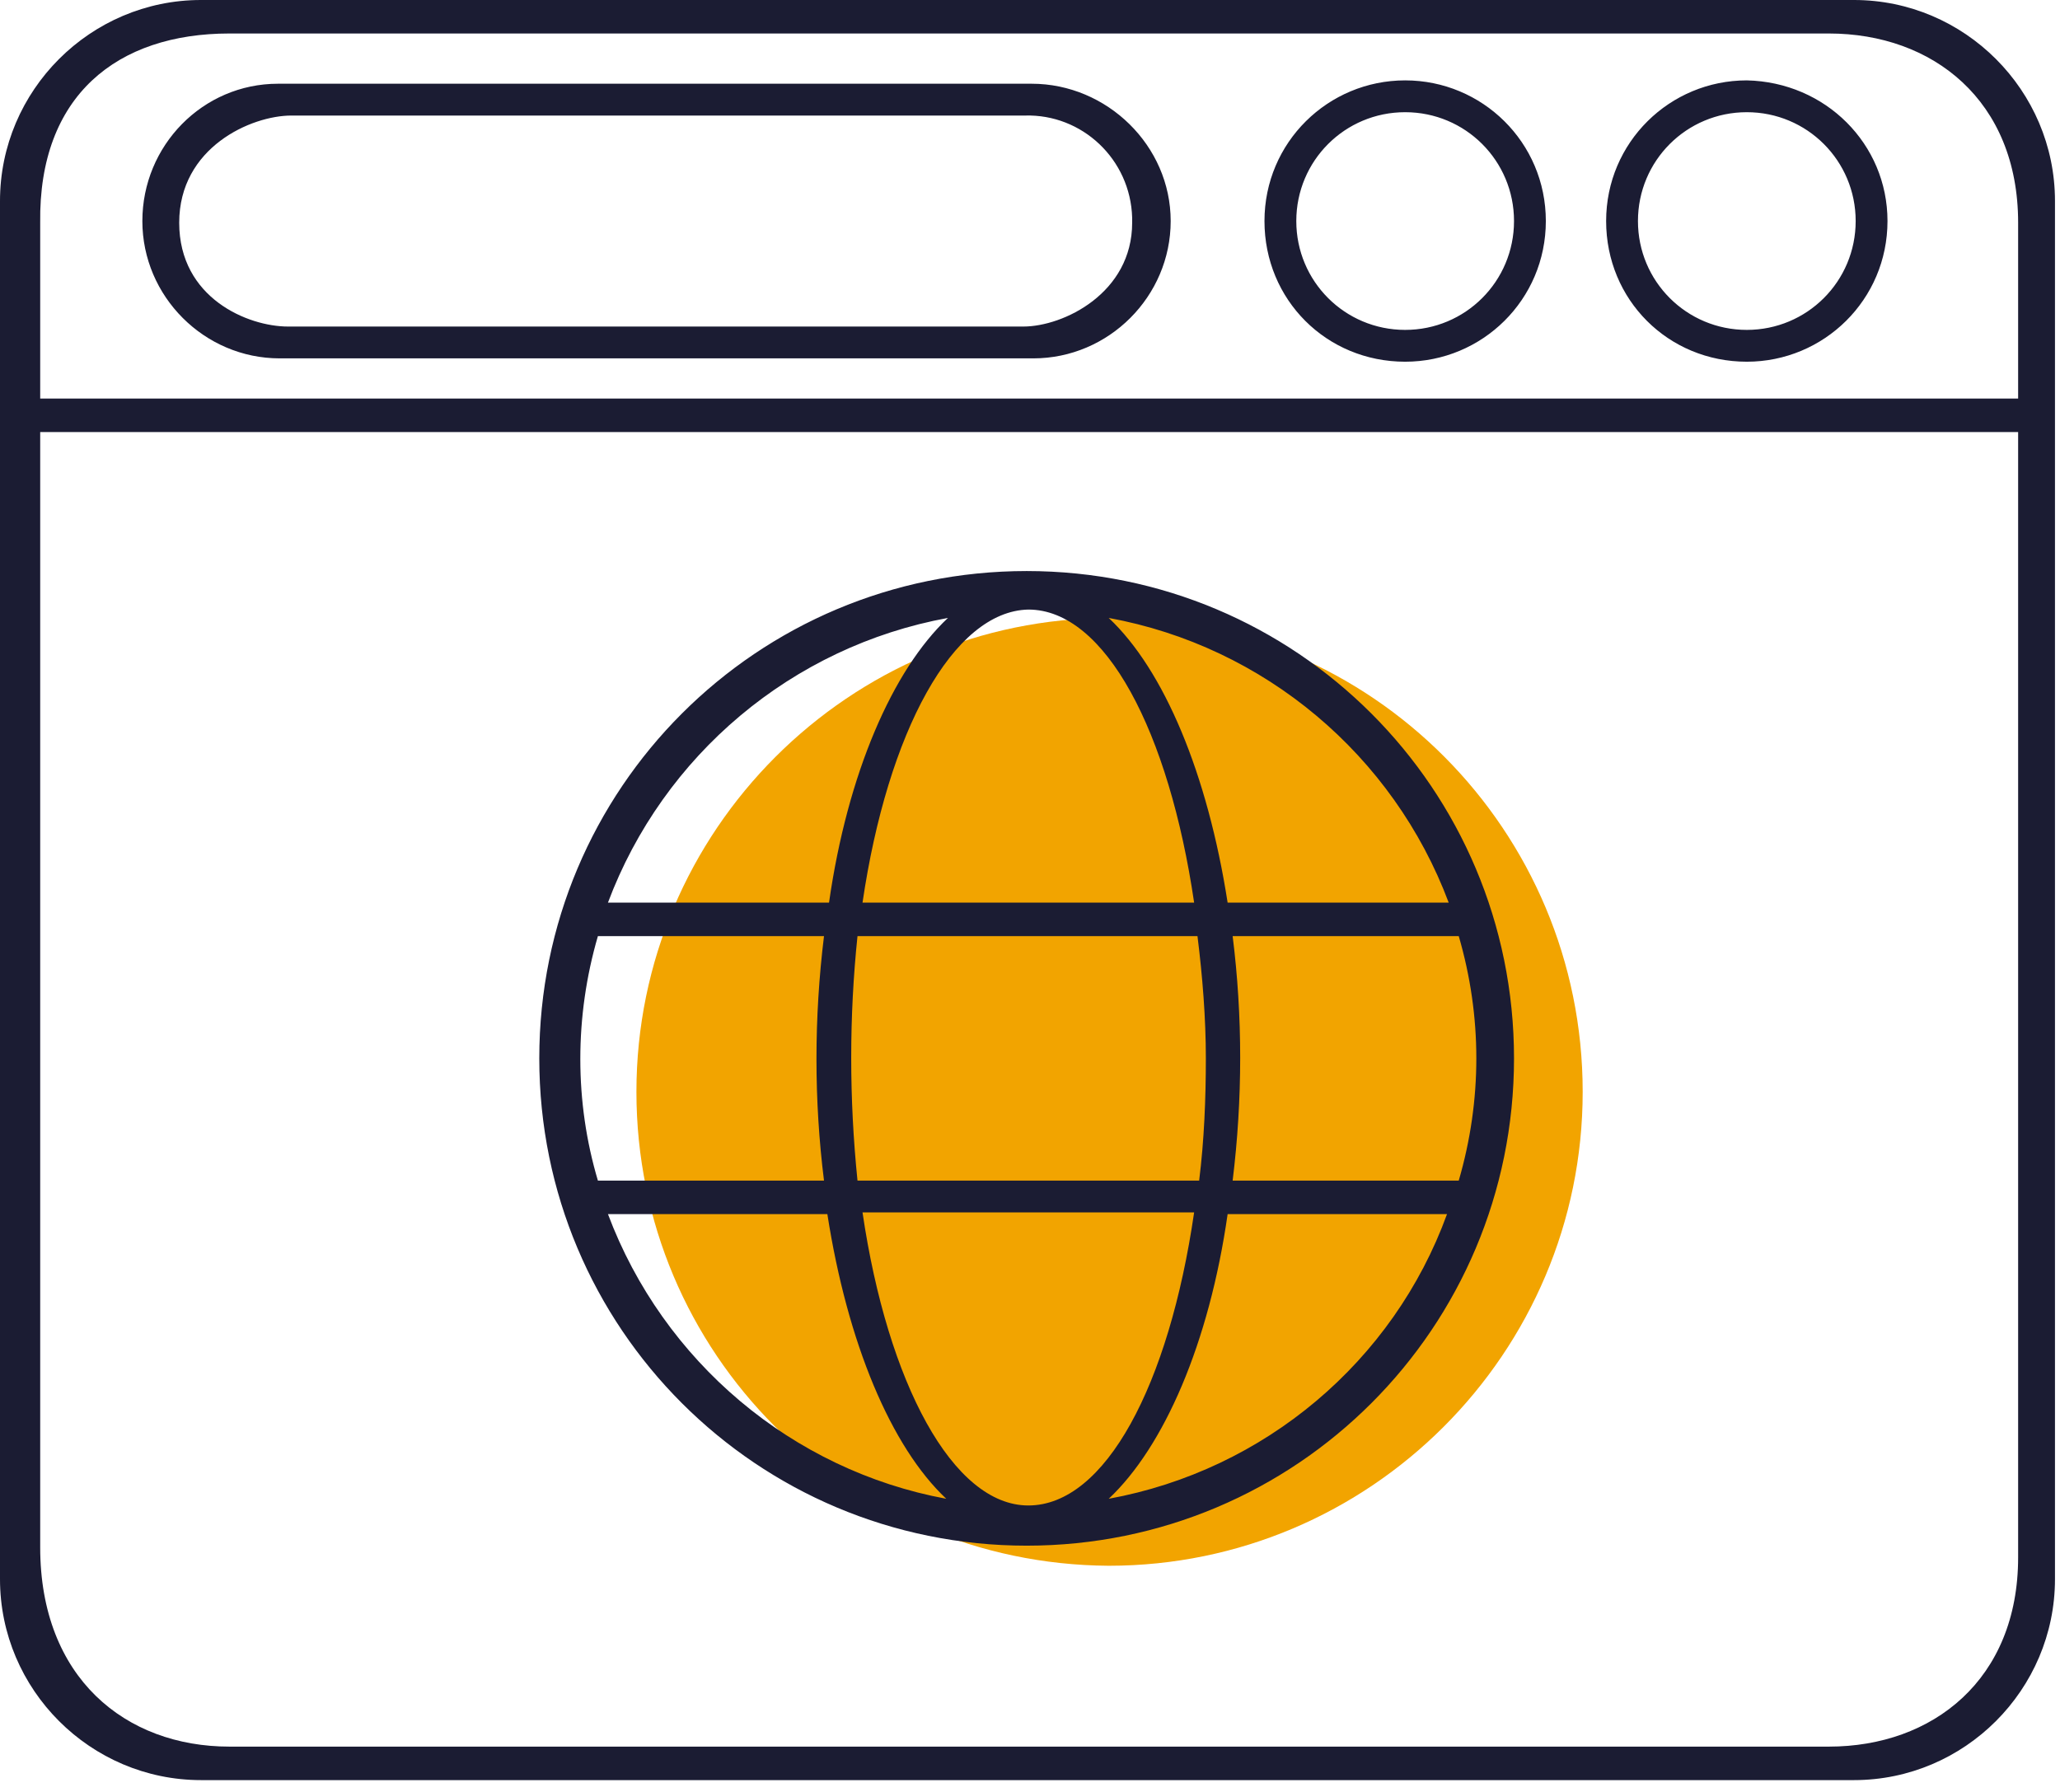<svg width="123" height="107" fill="none" xmlns="http://www.w3.org/2000/svg"><g clip-path="url(#clip0)"><path d="M94.5 65.2c0 15.6-12.7 28.3-28.3 28.3C50.6 93.4 38 80.8 38 65.2c0-15.6 12.7-28.3 28.3-28.3 15.6 0 28.2 12.7 28.2 28.3z" fill="#F2A400"/><path d="M110.7 0H12C5.4 0 0 5.4 0 12v82.3c0 6.6 5.4 12 12 12h98.7c6.6 0 12-5.4 12-12V12c0-6.6-5.4-12-12-12zm9.8 93c0 7.3-5.1 11.3-11.3 11.3H13.7c-6.2 0-11.3-4.1-11.3-11.9V13.3C2.3 5.7 7 2 13.7 2h95.5c6.2 0 11.3 4 11.3 11.3V93z" fill="#1B1C33"/><path d="M61.3 34.1c-16.1 0-29.1 13-29.1 29.1s13 29.1 29.1 29.1 29.1-13 29.1-29.1-13-29.1-29.1-29.1zm25.2 19.8H73.3c-1.2-7.7-3.8-13.9-7.1-17 9.3 1.7 17 8.2 20.3 17zM72 63.2c0 2.4-.1 4.9-.4 7.3H51.2c-.5-4.9-.5-9.8 0-14.6h20.3c.3 2.4.5 4.9.5 7.3zM61.4 89.9c-4.5 0-8.4-7.3-9.9-17.5h19.8c-1.5 10.3-5.3 17.5-9.9 17.5zm-9.9-36c1.5-10.2 5.4-17.4 9.9-17.5 4.6 0 8.4 7.3 9.9 17.5H51.5zm5.1-17c-3.3 3.1-6 9.3-7.1 17H36.3c3.3-8.8 11-15.3 20.3-17zm-20.9 19h13.5c-.6 4.9-.6 9.8 0 14.6H35.7c-1.4-4.7-1.4-9.8 0-14.6zm.6 16.6h13.1c1.2 7.7 3.8 13.9 7.1 17-9.2-1.7-16.9-8.2-20.2-17zm29.9 17c3.3-3.1 6-9.3 7.1-17h13.1c-3.2 8.8-10.9 15.3-20.2 17zm20.9-19H73.6c.6-4.9.6-9.8 0-14.6h13.5c1.4 4.8 1.4 9.8 0 14.6zm35.3-46.7H.3v2h122.1v-2zM8.5 13.2c0 4.5 3.7 8.2 8.2 8.2h45c4.5 0 8.2-3.7 8.2-8.2 0-4.5-3.8-8.2-8.3-8.2h-45c-4.5 0-8.1 3.7-8.1 8.2zm59.1.1c0 4.2-4.1 6.2-6.5 6.2H17.2c-2.4 0-6.5-1.7-6.5-6.2s4.3-6.4 6.7-6.4h43.8c3.4-.1 6.3 2.6 6.4 6.1v.3zm16.3-8.5c-4.6 0-8.4 3.7-8.4 8.4s3.7 8.4 8.4 8.4c4.6 0 8.4-3.7 8.4-8.4s-3.8-8.4-8.4-8.4zm0 14.9c-3.6 0-6.5-2.9-6.5-6.5s2.9-6.5 6.5-6.5 6.5 2.9 6.5 6.5-2.9 6.5-6.5 6.5zm20.4-14.9c-4.6 0-8.4 3.7-8.4 8.4s3.7 8.4 8.4 8.4c4.6 0 8.4-3.7 8.4-8.4 0-4.6-3.7-8.3-8.4-8.4zm0 14.9c-3.6 0-6.5-2.9-6.5-6.5s2.9-6.5 6.5-6.5 6.5 2.9 6.5 6.5-2.9 6.5-6.5 6.5z" fill="#1B1C33"/></g><defs><clipPath id="clip0"><path fill="#fff" d="M0 0h122.7v106.3H0z"/></clipPath></defs></svg>